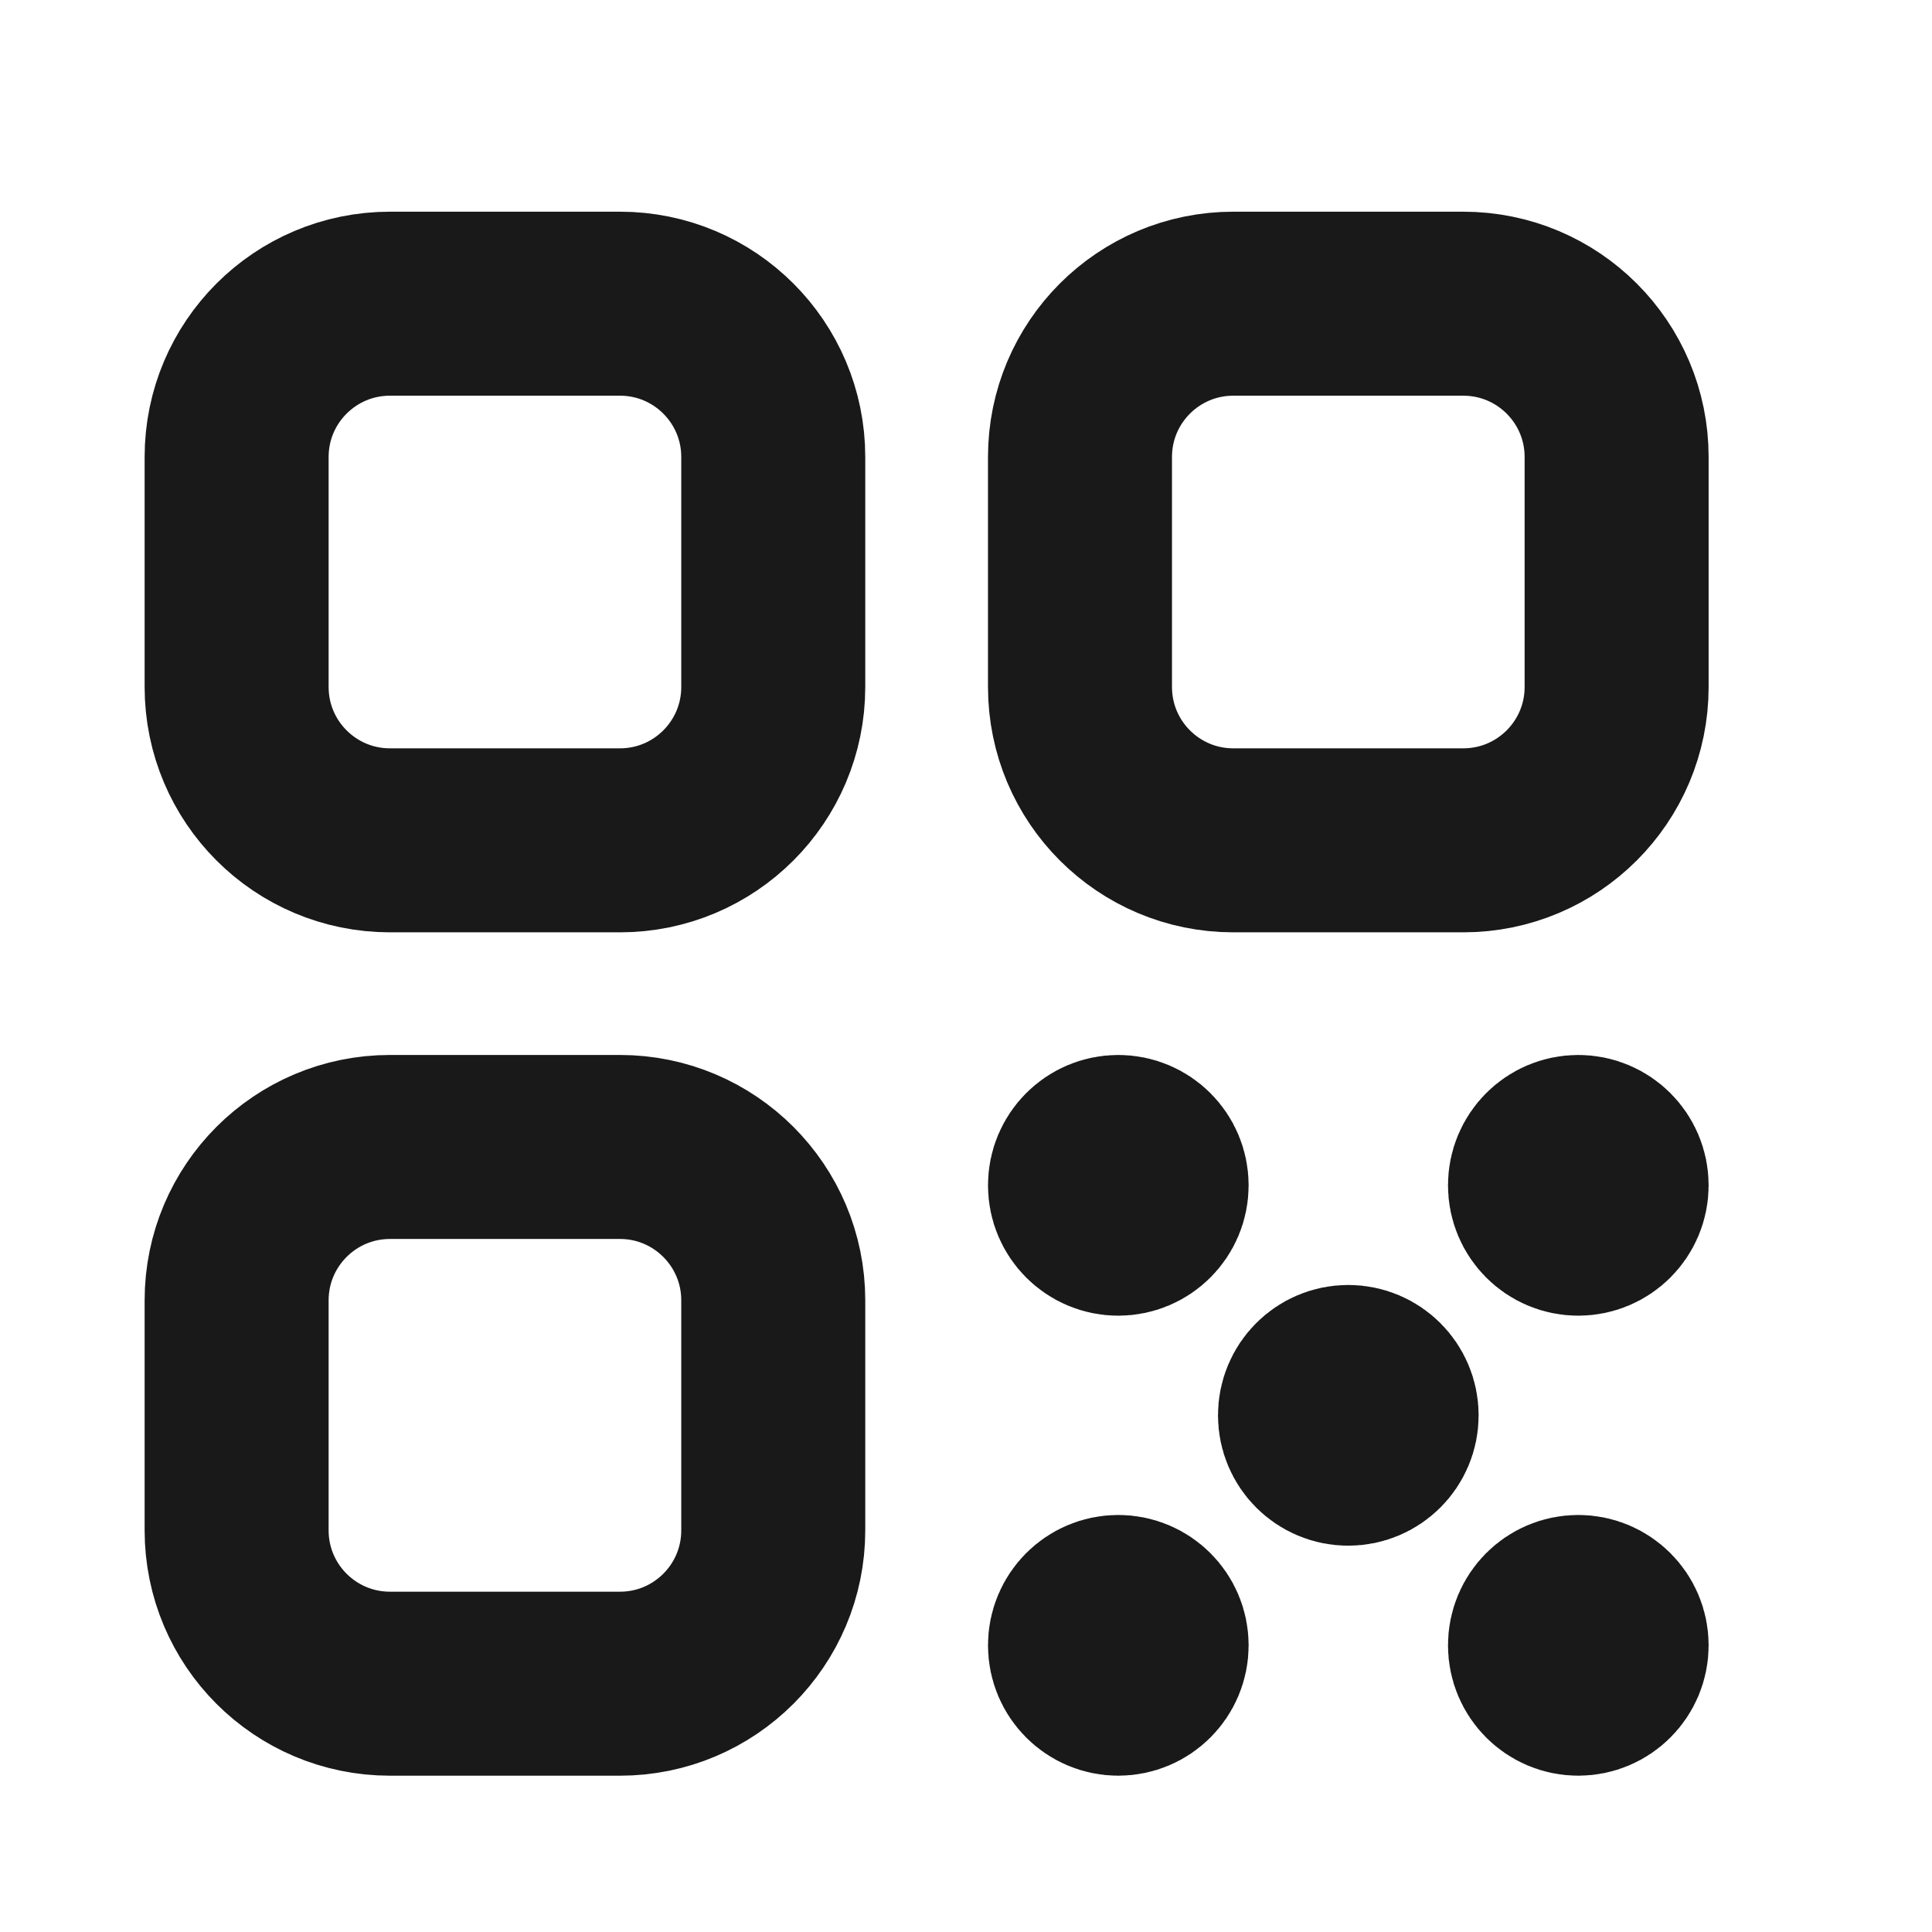 <svg xmlns="http://www.w3.org/2000/svg" width="21" height="21" viewBox="0 0 21 21" fill="none">
  <path d="M11.999 12.728H12.311M11.999 13.04H12.311M11.999 17.728H12.311M11.999 18.04H12.311M14.499 15.228H14.811M14.499 15.54H14.811M16.999 12.728H17.311M16.999 13.04H17.311M16.999 17.728H17.311M16.999 18.04H17.311M4.239 9.134H6.739C7.659 9.134 8.405 8.388 8.405 7.467V4.967C8.405 4.047 7.659 3.301 6.739 3.301H4.239C3.318 3.301 2.572 4.047 2.572 4.967V7.467C2.572 8.388 3.318 9.134 4.239 9.134ZM4.239 18.301H6.739C7.659 18.301 8.405 17.555 8.405 16.634V14.134C8.405 13.214 7.659 12.467 6.739 12.467H4.239C3.318 12.467 2.572 13.214 2.572 14.134V16.634C2.572 17.555 3.318 18.301 4.239 18.301ZM13.405 9.134H15.905C16.826 9.134 17.572 8.388 17.572 7.467V4.967C17.572 4.047 16.826 3.301 15.905 3.301H13.405C12.485 3.301 11.739 4.047 11.739 4.967V7.467C11.739 8.388 12.485 9.134 13.405 9.134ZM12.572 12.884C12.572 13.114 12.385 13.301 12.155 13.301C11.925 13.301 11.739 13.114 11.739 12.884C11.739 12.654 11.925 12.467 12.155 12.467C12.385 12.467 12.572 12.654 12.572 12.884ZM12.572 17.884C12.572 18.114 12.385 18.301 12.155 18.301C11.925 18.301 11.739 18.114 11.739 17.884C11.739 17.654 11.925 17.467 12.155 17.467C12.385 17.467 12.572 17.654 12.572 17.884ZM15.072 15.384C15.072 15.614 14.885 15.801 14.655 15.801C14.425 15.801 14.239 15.614 14.239 15.384C14.239 15.154 14.425 14.967 14.655 14.967C14.885 14.967 15.072 15.154 15.072 15.384ZM17.572 12.884C17.572 13.114 17.385 13.301 17.155 13.301C16.925 13.301 16.739 13.114 16.739 12.884C16.739 12.654 16.925 12.467 17.155 12.467C17.385 12.467 17.572 12.654 17.572 12.884ZM17.572 17.884C17.572 18.114 17.385 18.301 17.155 18.301C16.925 18.301 16.739 18.114 16.739 17.884C16.739 17.654 16.925 17.467 17.155 17.467C17.385 17.467 17.572 17.654 17.572 17.884Z" stroke="#191919" stroke-width="2" stroke-linecap="round"/>
</svg>